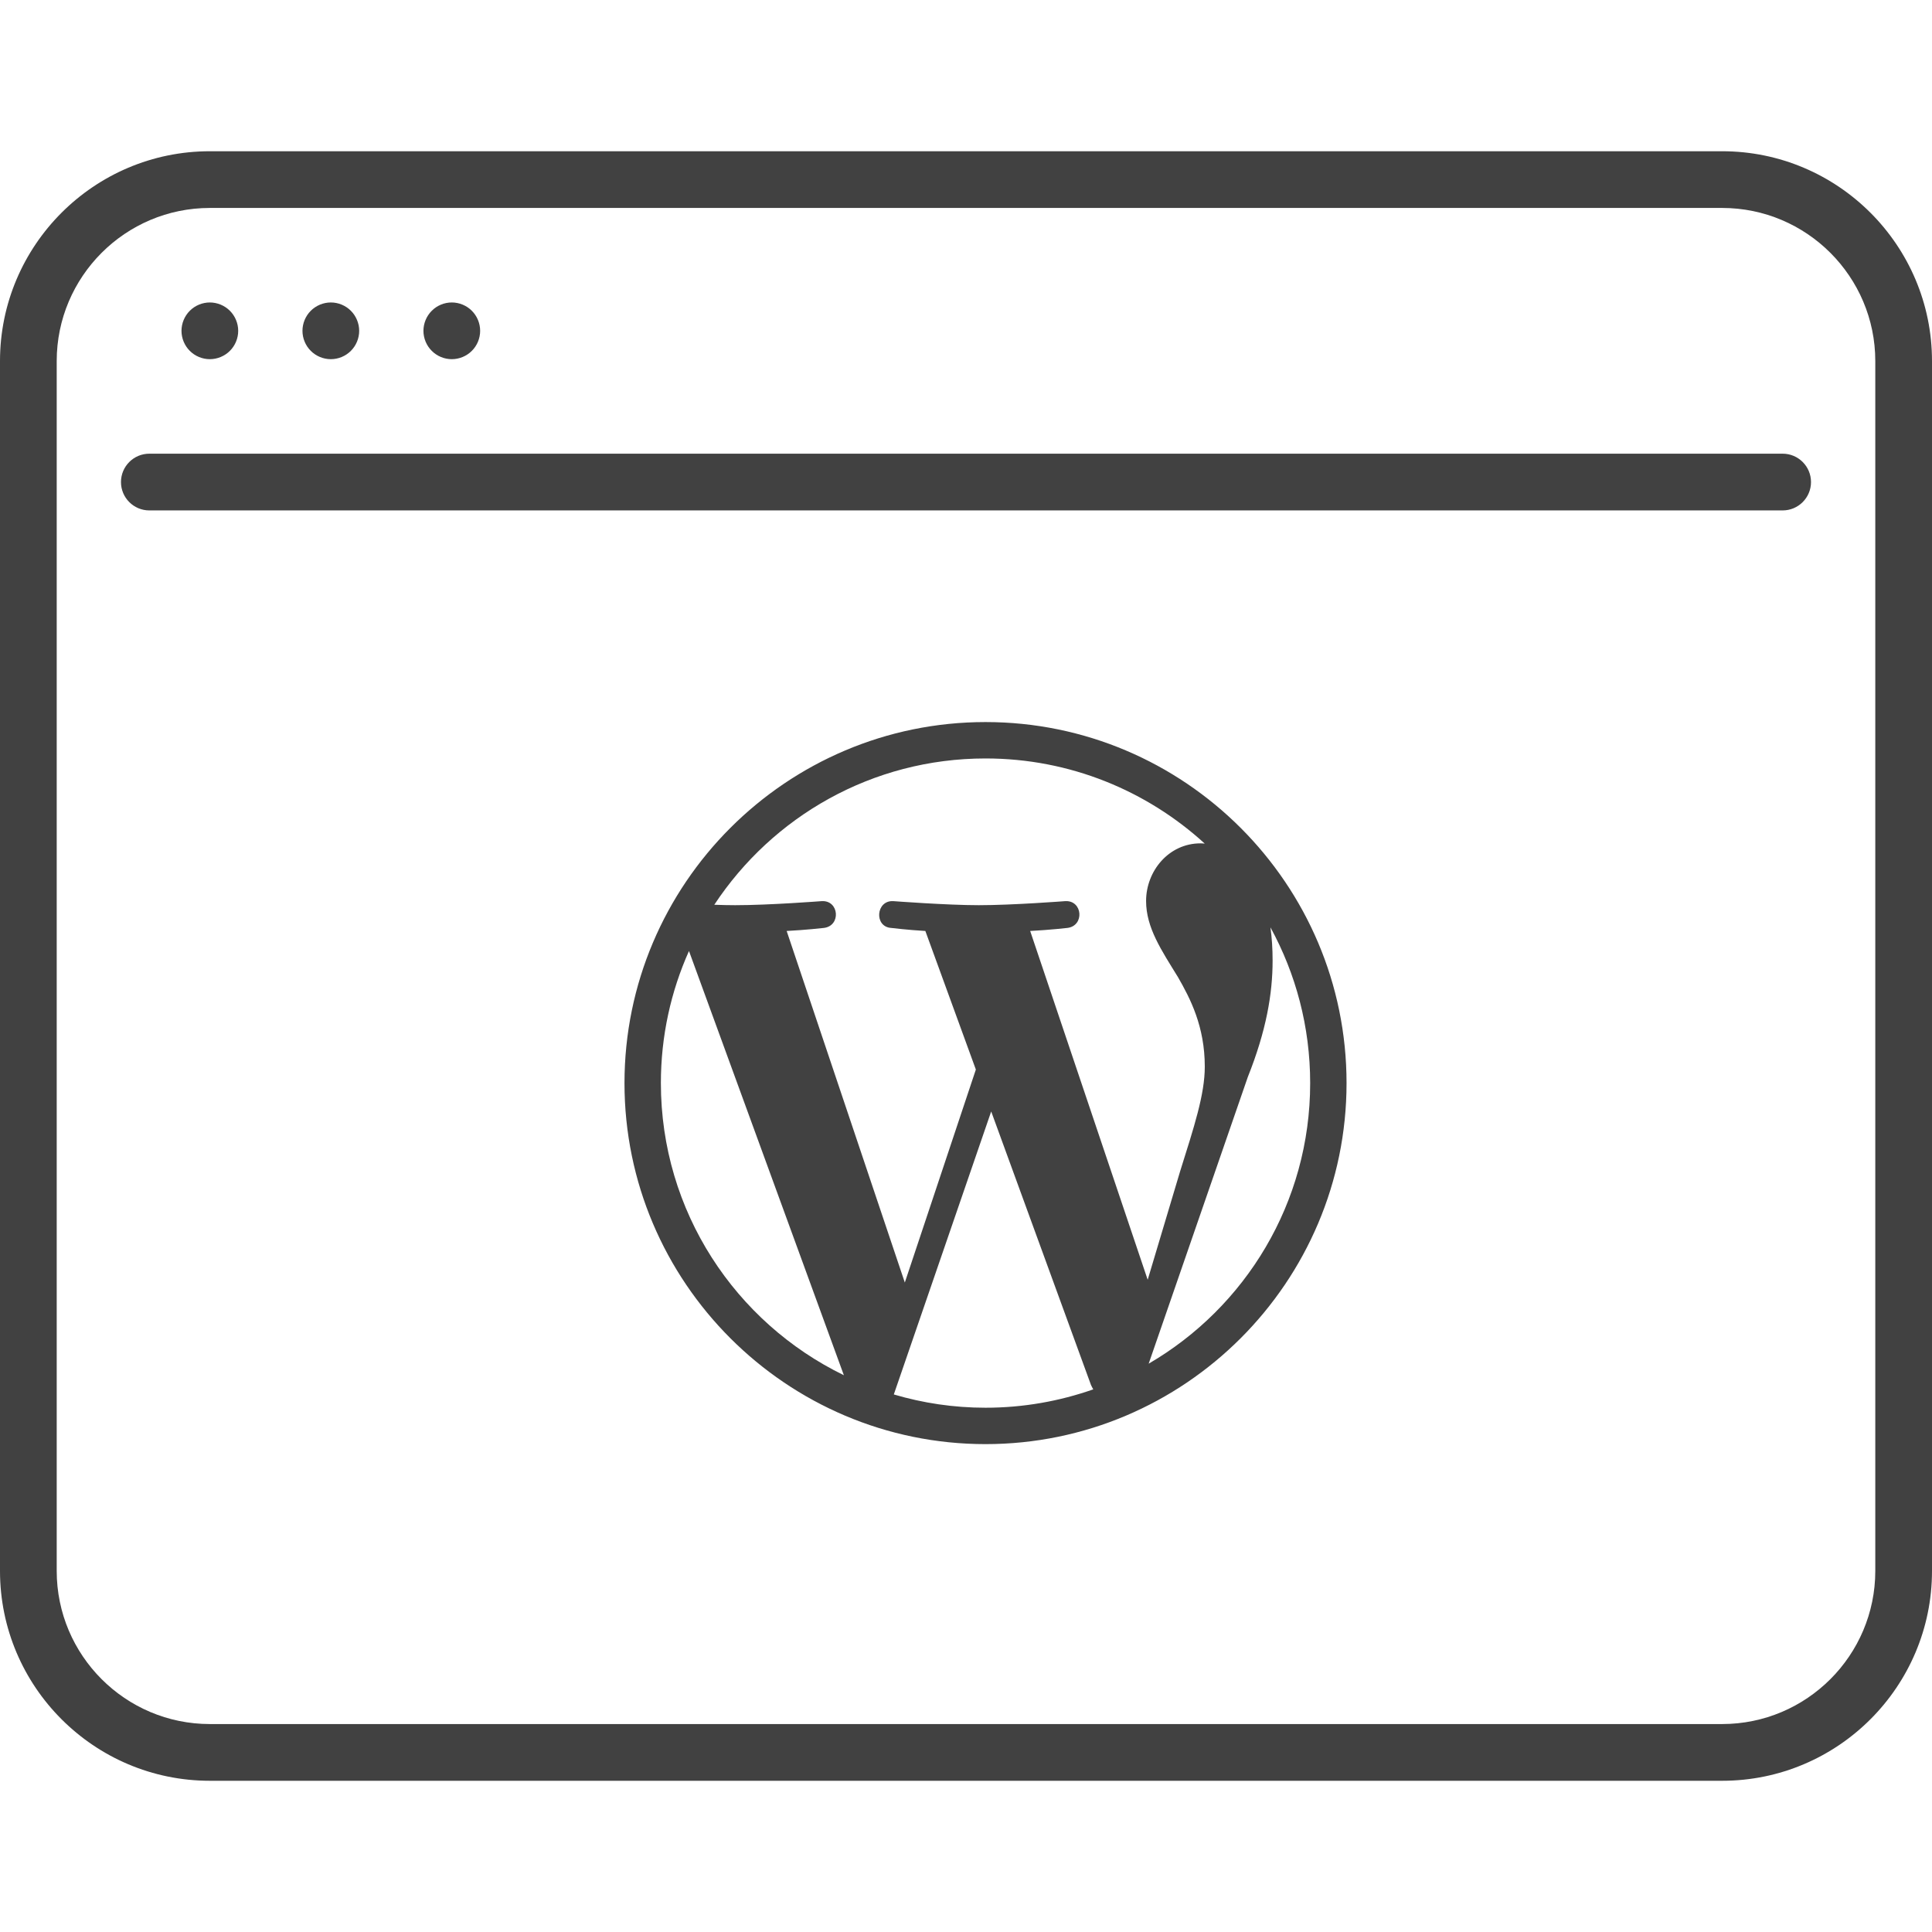<svg width="99" height="99" viewBox="0 0 99 99" fill="none" xmlns="http://www.w3.org/2000/svg">
<path d="M88.248 7.75H10.752C4.823 7.75 0 12.573 0 18.502V80.498C0 86.427 4.823 91.251 10.752 91.251H88.248C94.177 91.251 99 86.427 99 80.498V18.502C99 12.573 94.177 7.75 88.248 7.75ZM96.094 80.498C96.094 84.825 92.574 88.344 88.248 88.344H10.752C6.426 88.344 2.906 84.825 2.906 80.498V18.502C2.906 14.175 6.426 10.656 10.752 10.656H88.248C92.574 10.656 96.094 14.175 96.094 18.502V80.498Z" fill="#414141"/>
<path d="M91.347 23.248H7.652C6.85 23.248 6.199 23.899 6.199 24.702C6.199 25.504 6.85 26.155 7.652 26.155H91.347C92.149 26.155 92.8 25.504 92.8 24.702C92.8 23.899 92.149 23.248 91.347 23.248Z" fill="#414141"/>
<path d="M10.753 18.405C11.134 18.405 11.51 18.25 11.78 17.979C12.051 17.71 12.206 17.336 12.206 16.952C12.206 16.57 12.051 16.195 11.78 15.925C11.51 15.654 11.134 15.499 10.753 15.499C10.369 15.499 9.995 15.654 9.726 15.925C9.455 16.195 9.3 16.57 9.3 16.952C9.3 17.335 9.455 17.71 9.726 17.979C9.995 18.25 10.369 18.405 10.753 18.405Z" fill="#414141"/>
<path d="M23.151 18.405C23.533 18.405 23.909 18.25 24.178 17.979C24.449 17.71 24.604 17.336 24.604 16.952C24.604 16.57 24.449 16.195 24.178 15.925C23.909 15.654 23.533 15.499 23.151 15.499C22.768 15.499 22.394 15.654 22.125 15.925C21.853 16.195 21.698 16.57 21.698 16.952C21.698 17.335 21.853 17.71 22.125 17.979C22.394 18.25 22.768 18.405 23.151 18.405Z" fill="#414141"/>
<path d="M16.952 18.405C17.336 18.405 17.71 18.25 17.979 17.979C18.25 17.71 18.405 17.336 18.405 16.952C18.405 16.57 18.25 16.195 17.979 15.925C17.71 15.654 17.336 15.499 16.952 15.499C16.57 15.499 16.195 15.654 15.925 15.925C15.654 16.195 15.499 16.57 15.499 16.952C15.499 17.335 15.654 17.71 15.925 17.979C16.195 18.25 16.57 18.405 16.952 18.405Z" fill="#414141"/>
<path d="M50.5 37C40.302 37 32 45.296 32 55.5C32 65.698 40.302 74 50.5 74C60.698 74 69 65.698 69 55.5C69 45.294 60.698 37 50.5 37ZM33.865 55.498C33.865 53.089 34.379 50.8 35.305 48.732L43.242 70.47C37.69 67.77 33.865 62.08 33.865 55.498ZM50.5 72.135C48.866 72.135 47.292 71.896 45.801 71.455L50.791 56.954L55.902 70.963C55.939 71.046 55.977 71.119 56.021 71.194C54.297 71.799 52.439 72.135 50.5 72.135ZM52.789 47.707V47.705C53.788 47.653 54.69 47.55 54.69 47.55C55.586 47.445 55.481 46.125 54.585 46.176C54.585 46.176 51.892 46.384 50.155 46.384C48.52 46.384 45.775 46.176 45.775 46.176C44.881 46.124 44.777 47.497 45.672 47.55C45.672 47.55 46.521 47.654 47.417 47.705L50.005 54.806L46.365 65.72L40.31 47.705C41.31 47.653 42.212 47.55 42.212 47.55C43.108 47.445 43.003 46.125 42.107 46.176C42.107 46.176 39.414 46.384 37.676 46.384C37.364 46.384 36.996 46.376 36.602 46.362C39.579 41.849 44.688 38.865 50.5 38.865C54.828 38.865 58.773 40.523 61.734 43.228C61.659 43.221 61.592 43.215 61.518 43.215C59.884 43.215 58.728 44.639 58.728 46.168C58.728 47.54 59.519 48.697 60.362 50.07C60.996 51.174 61.736 52.599 61.736 54.658C61.736 56.083 61.191 57.731 60.467 60.037L58.81 65.579L52.789 47.707ZM65.1 47.519C66.398 49.891 67.136 52.606 67.136 55.502C67.136 61.641 63.809 66.996 58.864 69.876L58.862 69.874L63.942 55.185C64.888 52.813 65.211 50.92 65.211 49.225C65.211 48.615 65.174 48.048 65.1 47.519Z" fill="#414141"/>
</svg>
